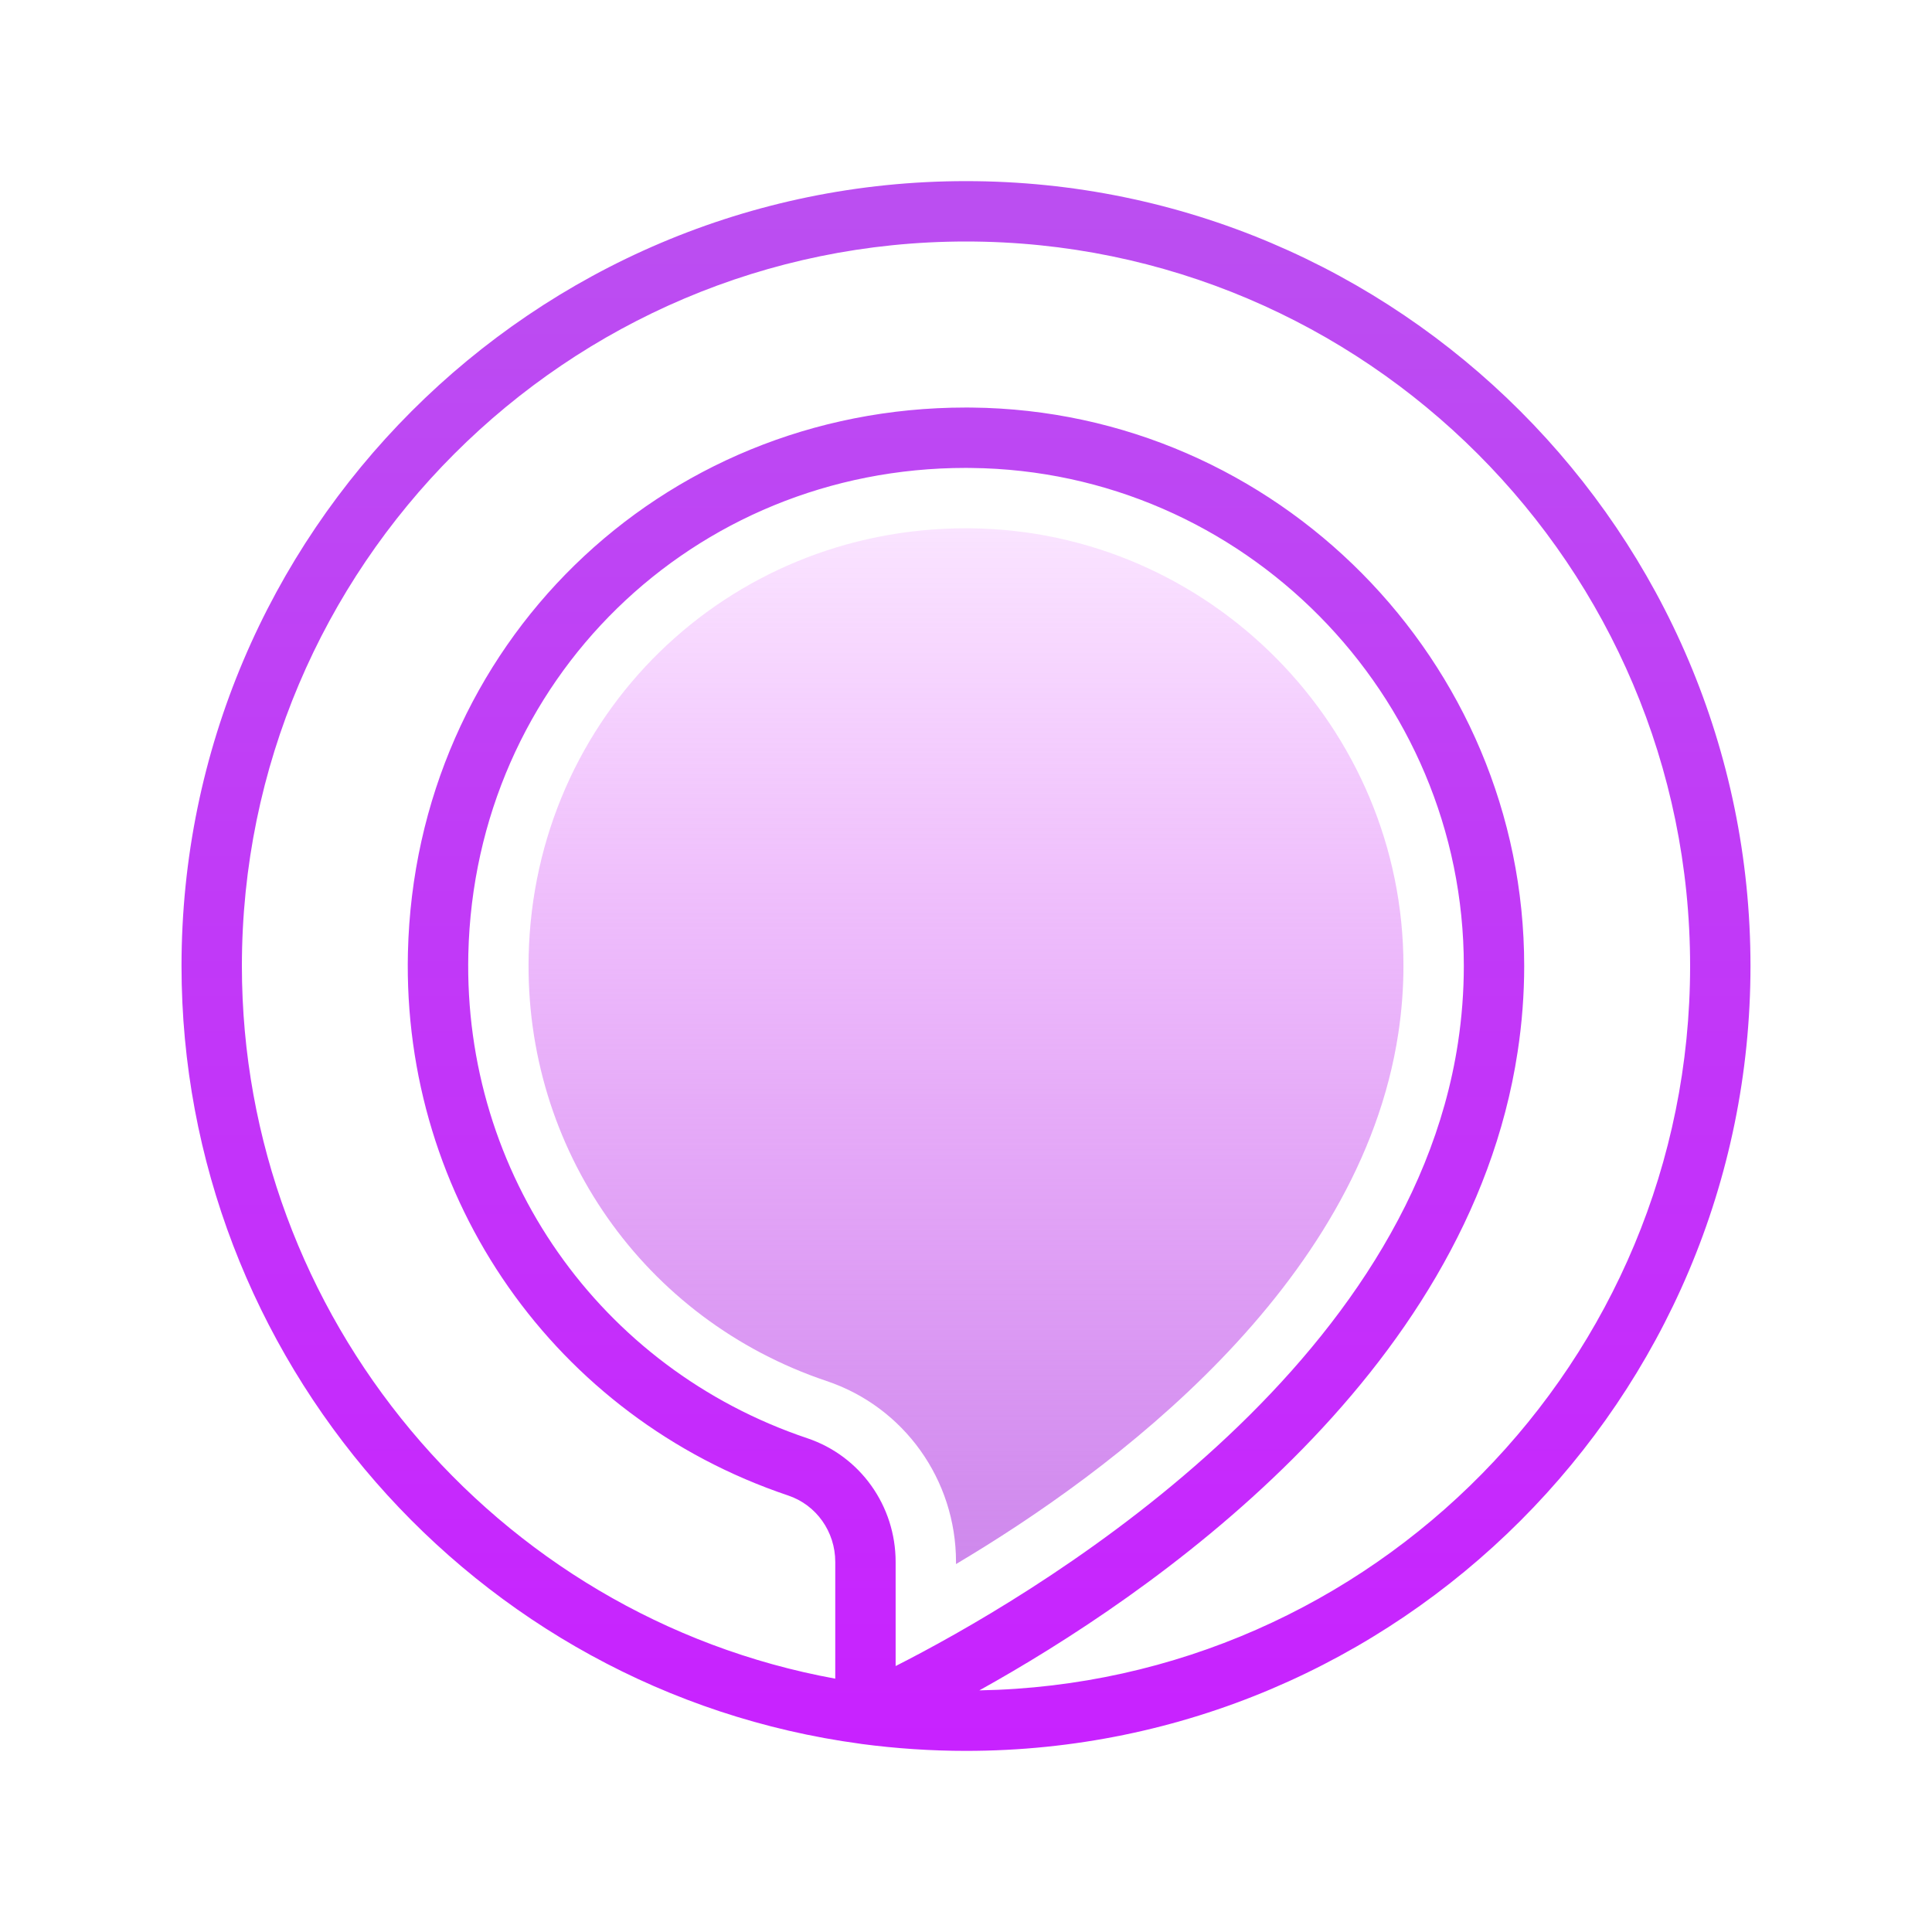 <svg xmlns="http://www.w3.org/2000/svg" xmlns:xlink="http://www.w3.org/1999/xlink" viewBox="0,0,256,256" width="64px" height="64px" fill-rule="none"><defs><linearGradient x1="32" y1="17.213" x2="32" y2="51.945" gradientUnits="userSpaceOnUse" id="color-1"><stop offset="0" stop-color="#e46dff" stop-opacity="0.18"></stop><stop offset="1" stop-color="#ce88ec"></stop></linearGradient><linearGradient x1="32" y1="7" x2="32" y2="57.819" gradientUnits="userSpaceOnUse" id="color-2"><stop offset="0" stop-color="#bb4ef1"></stop><stop offset="1" stop-color="#c822ff"></stop></linearGradient></defs><g fill="none" fill-rule="none" stroke="none" stroke-width="1" stroke-linecap="butt" stroke-linejoin="miter" stroke-miterlimit="10" stroke-dasharray="" stroke-dashoffset="0" font-family="none" font-weight="none" font-size="none" text-anchor="none" style="mix-blend-mode: normal"><g transform="scale(4,4)"><path d="M31.669,51.74c0,-2.723 -1.723,-5.132 -4.287,-5.992c-6.053,-2.035 -10.02,-7.701 -9.869,-14.1c0.187,-7.933 6.549,-14.148 14.485,-14.148l0.152,0.001c7.907,0.08 14.341,6.584 14.341,14.499c0,0.742 -0.058,1.494 -0.171,2.237c-1.274,8.399 -9.498,14.514 -14.651,17.575z" fill="url(#color-1)" fill-rule="evenodd"></path><g fill="url(#color-2)" fill-rule="nonzero"><path d="M32,58c-1.149,0 -2.313,-0.077 -3.462,-0.229c-0.014,-0.002 -0.028,-0.004 -0.042,-0.007c-12.82,-1.73 -22.483,-12.798 -22.483,-25.764c0,-14.337 11.658,-26 25.987,-26c14.329,0 25.987,11.663 25.987,26c0,14.337 -11.658,26 -25.987,26zM31.994,13.5c0.065,0 0.131,0 0.196,0.001c10.091,0.102 18.301,8.4 18.301,18.499c0,0.943 -0.073,1.898 -0.217,2.84c-1.643,10.831 -12.26,18.06 -17.832,21.156c13.024,-0.237 23.545,-10.91 23.545,-23.996c0,-13.233 -10.76,-24 -23.987,-24c-13.227,0 -23.987,10.767 -23.987,24c0,11.597 8.372,21.549 19.656,23.608v-3.867c0,-1.003 -0.627,-1.888 -1.561,-2.201c-7.725,-2.598 -12.786,-9.825 -12.595,-17.985c0.24,-10.16 8.341,-18.055 18.481,-18.055zM31.995,15.5c-9.044,0 -16.269,7.04 -16.481,16.102c-0.171,7.279 4.343,13.727 11.231,16.042c1.749,0.588 2.924,2.234 2.924,4.098v3.448c4.266,-2.166 16.934,-9.479 18.629,-20.65c0.128,-0.843 0.193,-1.696 0.193,-2.539c0,-9.007 -7.321,-16.408 -16.32,-16.499c-0.059,-0.002 -0.117,-0.002 -0.176,-0.002z"></path></g></g></g></svg>